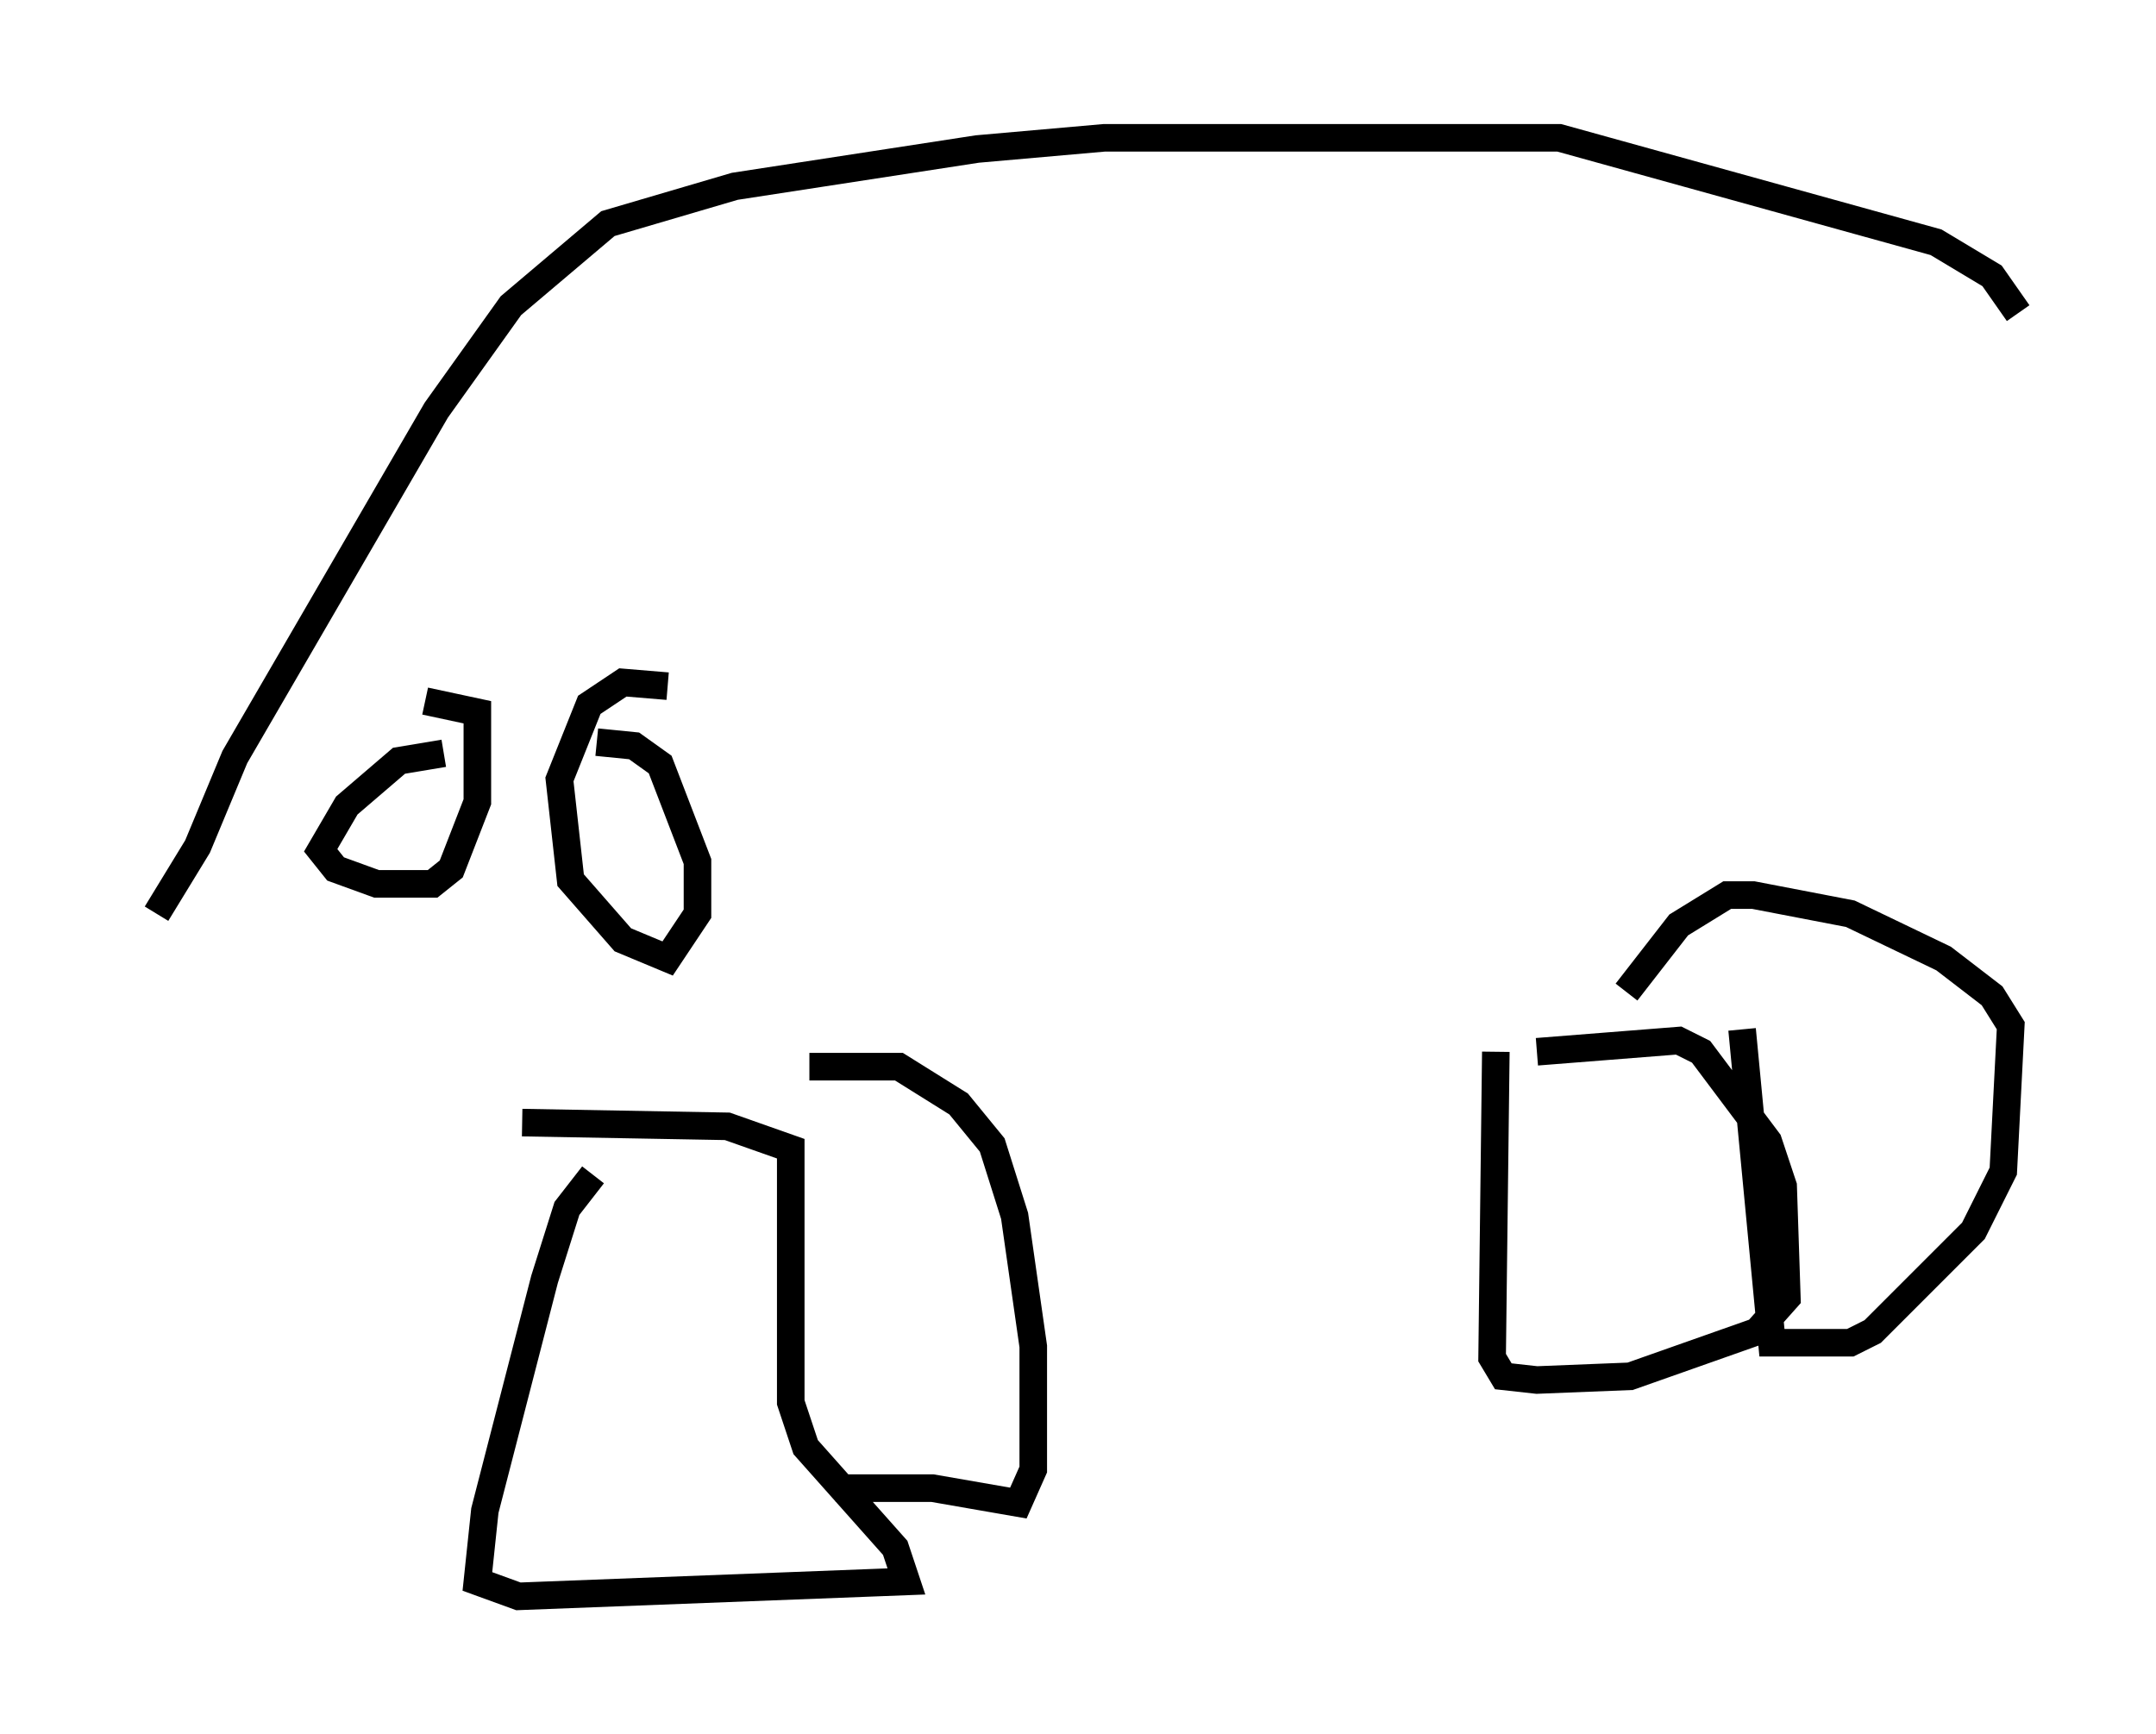 <?xml version="1.0" encoding="utf-8" ?>
<svg baseProfile="full" height="62.909" version="1.1" width="78.2" xmlns="http://www.w3.org/2000/svg" xmlns:ev="http://www.w3.org/2001/xml-events" xmlns:xlink="http://www.w3.org/1999/xlink"><defs /><rect fill="white" height="62.909" width="78.2" x="0" y="0" /><path d="M5, 33.281 m0.677, -0.135 l1.488, -2.436 1.353, -3.248 l7.307, -12.584 2.706, -3.789 l3.518, -2.977 4.601, -1.353 l8.796, -1.353 4.601, -0.406 l16.509, 0.0 13.667, 3.789 l2.03, 1.218 0.947, 1.353 m-57.104, 15.967 l-1.624, 0.271 -1.894, 1.624 l-0.947, 1.624 0.541, 0.677 l1.488, 0.541 2.03, 0.0 l0.677, -0.541 0.947, -2.436 l0.0, -3.248 -1.894, -0.406 m8.796, -0.541 l-1.624, -0.135 -1.218, 0.812 l-1.083, 2.706 0.406, 3.654 l1.894, 2.165 1.624, 0.677 l1.083, -1.624 0.0, -1.894 l-1.353, -3.518 -0.947, -0.677 l-1.353, -0.135 m-0.135, 15.697 l-0.947, 1.218 -0.812, 2.571 l-2.165, 8.39 -0.271, 2.571 l1.488, 0.541 14.073, -0.541 l-0.406, -1.218 -3.248, -3.654 l-0.541, -1.624 0.0, -9.202 l-2.3, -0.812 -7.442, -0.135 m11.367, 13.261 l3.518, 0.0 3.112, 0.541 l0.541, -1.218 0.0, -4.465 l-0.677, -4.736 -0.812, -2.571 l-1.218, -1.488 -2.165, -1.353 l-3.248, 0.0 m24.898, -0.541 l-0.135, 11.096 0.406, 0.677 l1.218, 0.135 3.383, -0.135 l4.601, -1.624 1.083, -1.218 l-0.135, -4.059 -0.541, -1.624 l-2.436, -3.248 -0.812, -0.406 l-5.142, 0.406 m7.442, -0.812 l1.083, 11.367 2.842, 0.0 l0.812, -0.406 3.654, -3.654 l1.083, -2.165 0.271, -5.277 l-0.677, -1.083 -1.759, -1.353 l-3.383, -1.624 -3.518, -0.677 l-0.947, 0.0 -1.759, 1.083 l-1.894, 2.436 " fill="none" stroke="black" stroke-width="1" /></svg>